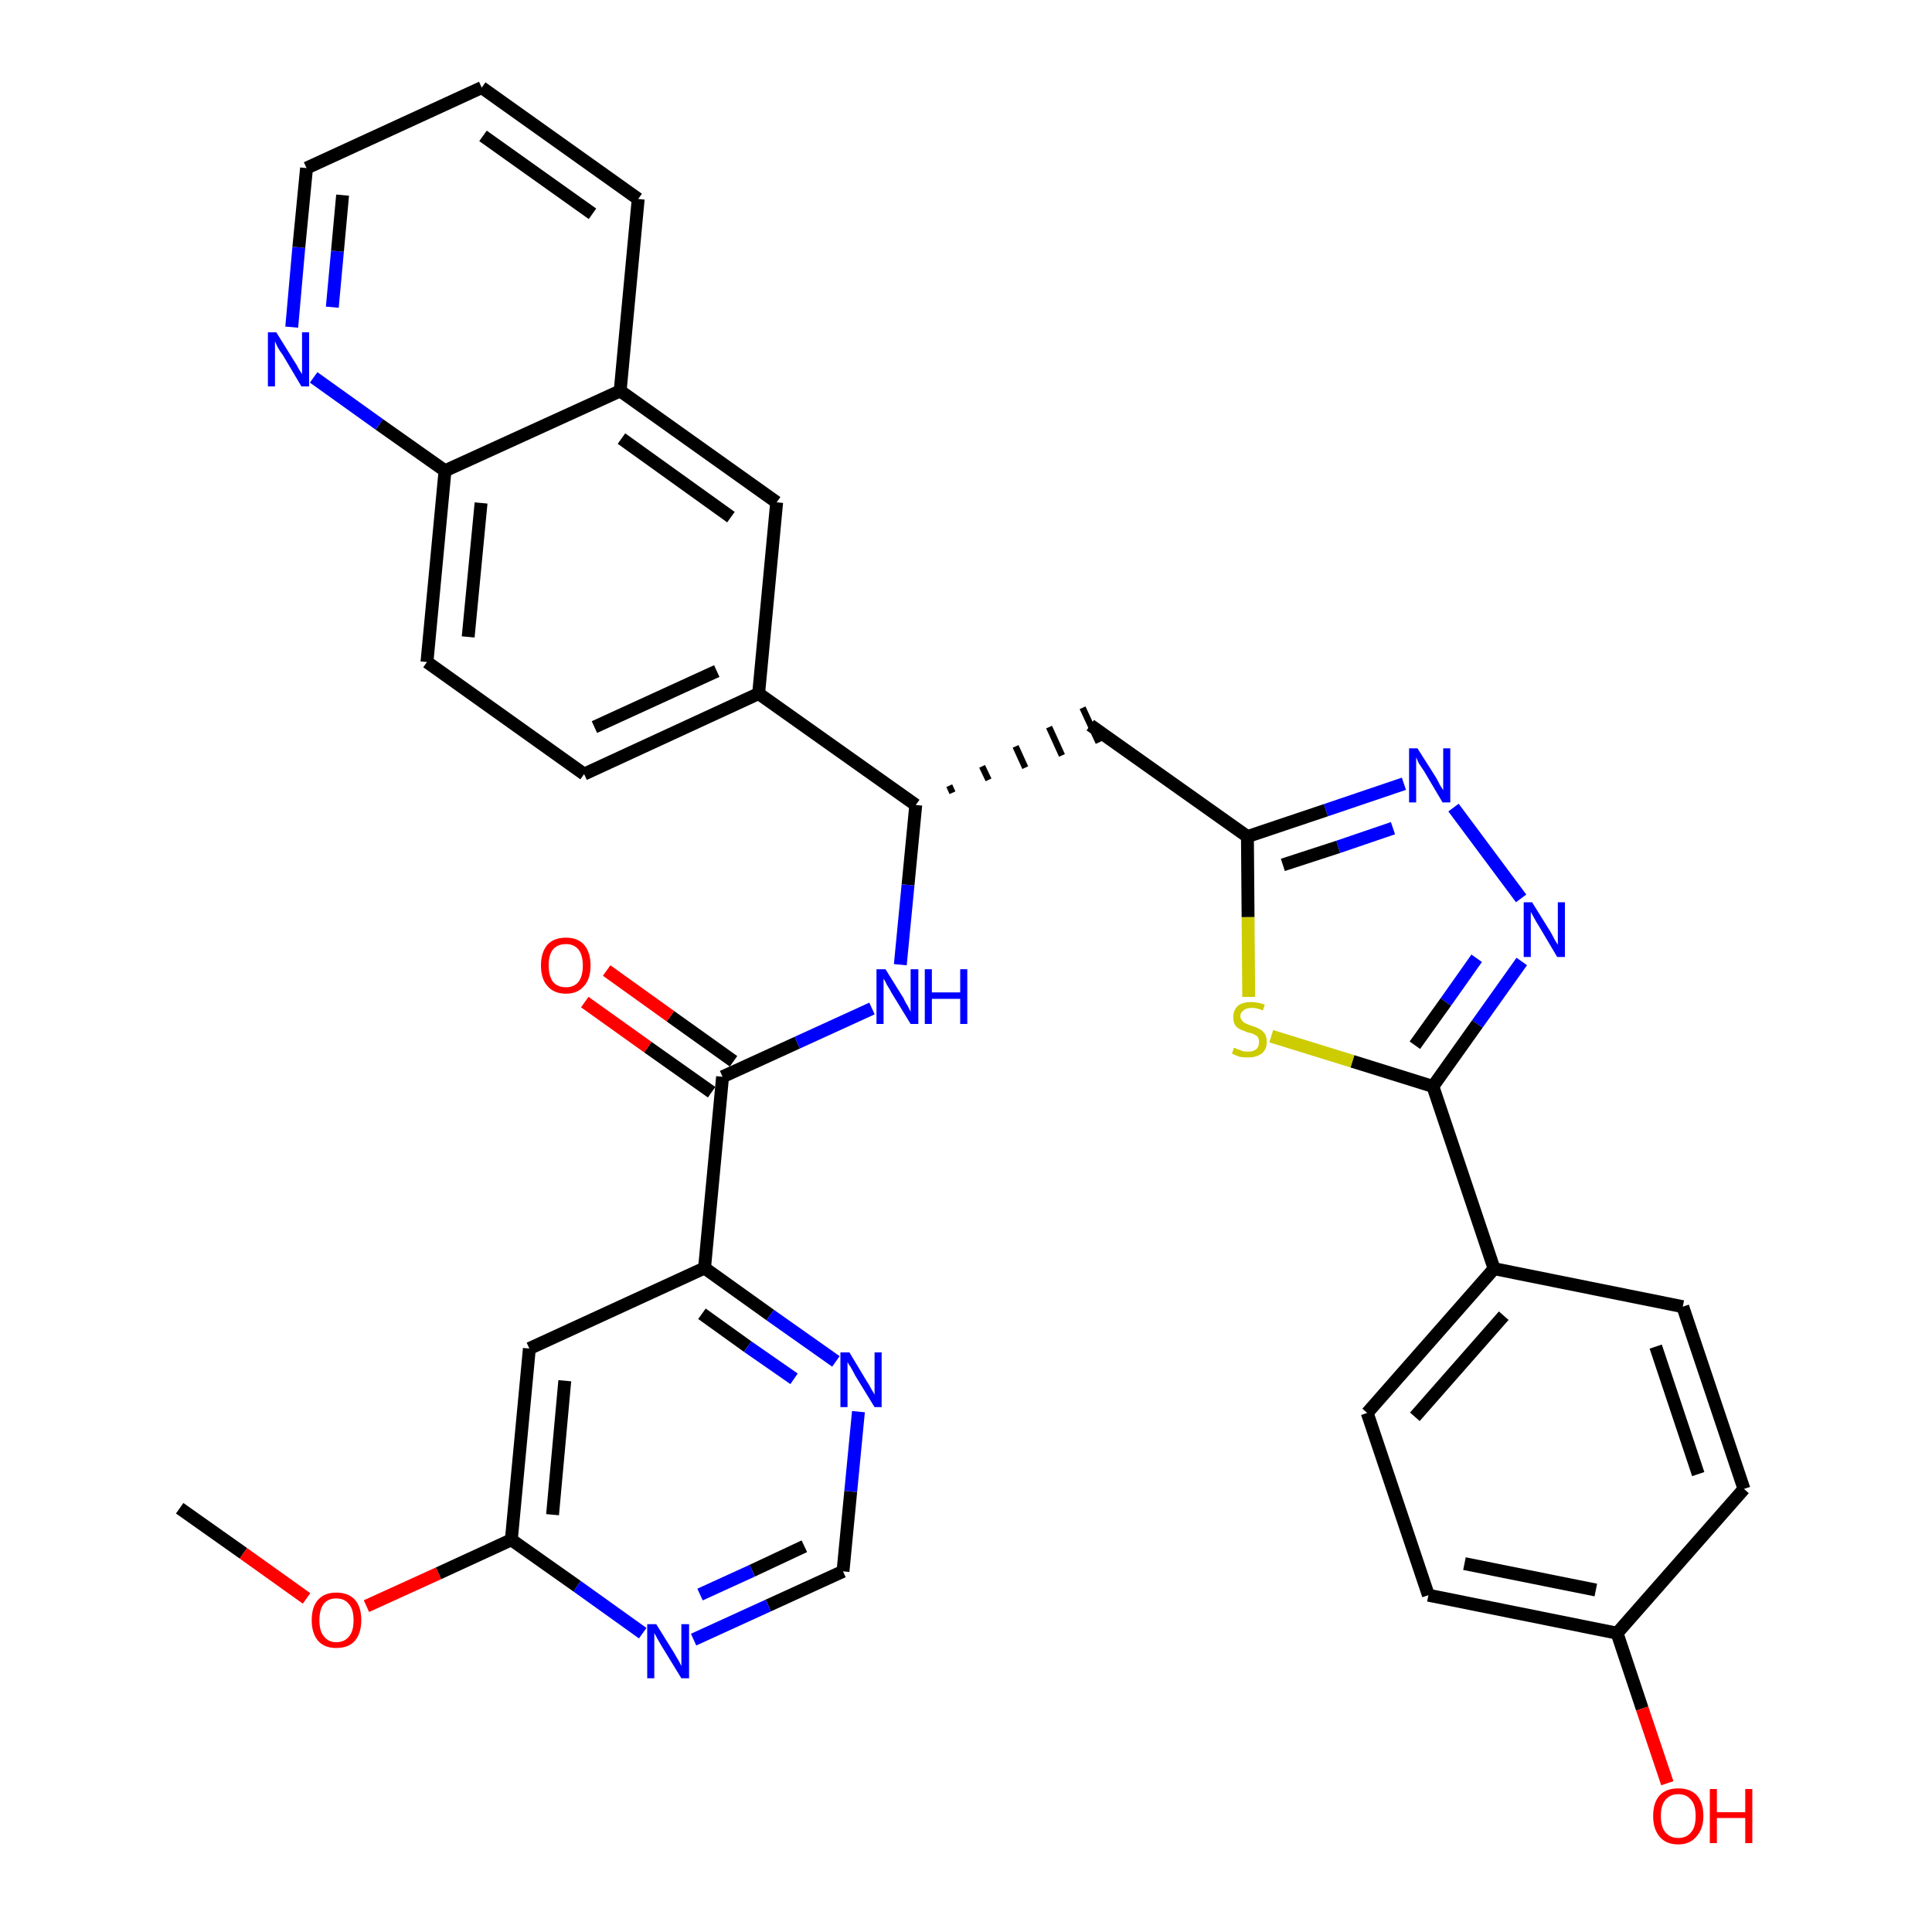 <?xml version='1.0' encoding='iso-8859-1'?>
<svg version='1.1' baseProfile='full'
              xmlns='http://www.w3.org/2000/svg'
                      xmlns:rdkit='http://www.rdkit.org/xml'
                      xmlns:xlink='http://www.w3.org/1999/xlink'
                  xml:space='preserve'
width='300px' height='300px' viewBox='0 0 300 300'>
<!-- END OF HEADER -->
<path class='bond-0 atom-0 atom-1' d='M 27.9,234.2 L 37.8,241.2' style='fill:none;fill-rule:evenodd;stroke:#000000;stroke-width:2.0px;stroke-linecap:butt;stroke-linejoin:miter;stroke-opacity:1' />
<path class='bond-0 atom-0 atom-1' d='M 37.8,241.2 L 47.6,248.2' style='fill:none;fill-rule:evenodd;stroke:#FF0000;stroke-width:2.0px;stroke-linecap:butt;stroke-linejoin:miter;stroke-opacity:1' />
<path class='bond-1 atom-1 atom-2' d='M 56.9,249.4 L 68.1,244.3' style='fill:none;fill-rule:evenodd;stroke:#FF0000;stroke-width:2.0px;stroke-linecap:butt;stroke-linejoin:miter;stroke-opacity:1' />
<path class='bond-1 atom-1 atom-2' d='M 68.1,244.3 L 79.4,239.1' style='fill:none;fill-rule:evenodd;stroke:#000000;stroke-width:2.0px;stroke-linecap:butt;stroke-linejoin:miter;stroke-opacity:1' />
<path class='bond-2 atom-2 atom-3' d='M 79.4,239.1 L 82.2,209.4' style='fill:none;fill-rule:evenodd;stroke:#000000;stroke-width:2.0px;stroke-linecap:butt;stroke-linejoin:miter;stroke-opacity:1' />
<path class='bond-2 atom-2 atom-3' d='M 85.8,235.2 L 87.7,214.4' style='fill:none;fill-rule:evenodd;stroke:#000000;stroke-width:2.0px;stroke-linecap:butt;stroke-linejoin:miter;stroke-opacity:1' />
<path class='bond-34 atom-34 atom-2' d='M 99.8,253.6 L 89.6,246.3' style='fill:none;fill-rule:evenodd;stroke:#0000FF;stroke-width:2.0px;stroke-linecap:butt;stroke-linejoin:miter;stroke-opacity:1' />
<path class='bond-34 atom-34 atom-2' d='M 89.6,246.3 L 79.4,239.1' style='fill:none;fill-rule:evenodd;stroke:#000000;stroke-width:2.0px;stroke-linecap:butt;stroke-linejoin:miter;stroke-opacity:1' />
<path class='bond-3 atom-3 atom-4' d='M 82.2,209.4 L 109.4,196.9' style='fill:none;fill-rule:evenodd;stroke:#000000;stroke-width:2.0px;stroke-linecap:butt;stroke-linejoin:miter;stroke-opacity:1' />
<path class='bond-4 atom-4 atom-5' d='M 109.4,196.9 L 112.2,167.2' style='fill:none;fill-rule:evenodd;stroke:#000000;stroke-width:2.0px;stroke-linecap:butt;stroke-linejoin:miter;stroke-opacity:1' />
<path class='bond-31 atom-4 atom-32' d='M 109.4,196.9 L 119.6,204.2' style='fill:none;fill-rule:evenodd;stroke:#000000;stroke-width:2.0px;stroke-linecap:butt;stroke-linejoin:miter;stroke-opacity:1' />
<path class='bond-31 atom-4 atom-32' d='M 119.6,204.2 L 129.8,211.4' style='fill:none;fill-rule:evenodd;stroke:#0000FF;stroke-width:2.0px;stroke-linecap:butt;stroke-linejoin:miter;stroke-opacity:1' />
<path class='bond-31 atom-4 atom-32' d='M 109.0,204.0 L 116.1,209.1' style='fill:none;fill-rule:evenodd;stroke:#000000;stroke-width:2.0px;stroke-linecap:butt;stroke-linejoin:miter;stroke-opacity:1' />
<path class='bond-31 atom-4 atom-32' d='M 116.1,209.1 L 123.3,214.1' style='fill:none;fill-rule:evenodd;stroke:#0000FF;stroke-width:2.0px;stroke-linecap:butt;stroke-linejoin:miter;stroke-opacity:1' />
<path class='bond-5 atom-5 atom-6' d='M 113.9,164.8 L 104.1,157.8' style='fill:none;fill-rule:evenodd;stroke:#000000;stroke-width:2.0px;stroke-linecap:butt;stroke-linejoin:miter;stroke-opacity:1' />
<path class='bond-5 atom-5 atom-6' d='M 104.1,157.8 L 94.2,150.7' style='fill:none;fill-rule:evenodd;stroke:#FF0000;stroke-width:2.0px;stroke-linecap:butt;stroke-linejoin:miter;stroke-opacity:1' />
<path class='bond-5 atom-5 atom-6' d='M 110.5,169.6 L 100.6,162.6' style='fill:none;fill-rule:evenodd;stroke:#000000;stroke-width:2.0px;stroke-linecap:butt;stroke-linejoin:miter;stroke-opacity:1' />
<path class='bond-5 atom-5 atom-6' d='M 100.6,162.6 L 90.8,155.6' style='fill:none;fill-rule:evenodd;stroke:#FF0000;stroke-width:2.0px;stroke-linecap:butt;stroke-linejoin:miter;stroke-opacity:1' />
<path class='bond-6 atom-5 atom-7' d='M 112.2,167.2 L 123.8,161.9' style='fill:none;fill-rule:evenodd;stroke:#000000;stroke-width:2.0px;stroke-linecap:butt;stroke-linejoin:miter;stroke-opacity:1' />
<path class='bond-6 atom-5 atom-7' d='M 123.8,161.9 L 135.4,156.6' style='fill:none;fill-rule:evenodd;stroke:#0000FF;stroke-width:2.0px;stroke-linecap:butt;stroke-linejoin:miter;stroke-opacity:1' />
<path class='bond-7 atom-7 atom-8' d='M 139.8,149.8 L 141.0,137.4' style='fill:none;fill-rule:evenodd;stroke:#0000FF;stroke-width:2.0px;stroke-linecap:butt;stroke-linejoin:miter;stroke-opacity:1' />
<path class='bond-7 atom-7 atom-8' d='M 141.0,137.4 L 142.2,125.0' style='fill:none;fill-rule:evenodd;stroke:#000000;stroke-width:2.0px;stroke-linecap:butt;stroke-linejoin:miter;stroke-opacity:1' />
<path class='bond-8 atom-8 atom-9' d='M 147.9,123.1 L 147.4,122.0' style='fill:none;fill-rule:evenodd;stroke:#000000;stroke-width:1.0px;stroke-linecap:butt;stroke-linejoin:miter;stroke-opacity:1' />
<path class='bond-8 atom-8 atom-9' d='M 153.5,121.1 L 152.5,119.0' style='fill:none;fill-rule:evenodd;stroke:#000000;stroke-width:1.0px;stroke-linecap:butt;stroke-linejoin:miter;stroke-opacity:1' />
<path class='bond-8 atom-8 atom-9' d='M 159.2,119.2 L 157.7,115.9' style='fill:none;fill-rule:evenodd;stroke:#000000;stroke-width:1.0px;stroke-linecap:butt;stroke-linejoin:miter;stroke-opacity:1' />
<path class='bond-8 atom-8 atom-9' d='M 164.9,117.3 L 162.9,112.9' style='fill:none;fill-rule:evenodd;stroke:#000000;stroke-width:1.0px;stroke-linecap:butt;stroke-linejoin:miter;stroke-opacity:1' />
<path class='bond-8 atom-8 atom-9' d='M 170.6,115.3 L 168.1,109.9' style='fill:none;fill-rule:evenodd;stroke:#000000;stroke-width:1.0px;stroke-linecap:butt;stroke-linejoin:miter;stroke-opacity:1' />
<path class='bond-21 atom-8 atom-22' d='M 142.2,125.0 L 117.8,107.7' style='fill:none;fill-rule:evenodd;stroke:#000000;stroke-width:2.0px;stroke-linecap:butt;stroke-linejoin:miter;stroke-opacity:1' />
<path class='bond-9 atom-9 atom-10' d='M 169.3,112.6 L 193.7,129.9' style='fill:none;fill-rule:evenodd;stroke:#000000;stroke-width:2.0px;stroke-linecap:butt;stroke-linejoin:miter;stroke-opacity:1' />
<path class='bond-10 atom-10 atom-11' d='M 193.7,129.9 L 205.9,125.8' style='fill:none;fill-rule:evenodd;stroke:#000000;stroke-width:2.0px;stroke-linecap:butt;stroke-linejoin:miter;stroke-opacity:1' />
<path class='bond-10 atom-10 atom-11' d='M 205.9,125.8 L 218.0,121.7' style='fill:none;fill-rule:evenodd;stroke:#0000FF;stroke-width:2.0px;stroke-linecap:butt;stroke-linejoin:miter;stroke-opacity:1' />
<path class='bond-10 atom-10 atom-11' d='M 199.2,134.3 L 207.8,131.5' style='fill:none;fill-rule:evenodd;stroke:#000000;stroke-width:2.0px;stroke-linecap:butt;stroke-linejoin:miter;stroke-opacity:1' />
<path class='bond-10 atom-10 atom-11' d='M 207.8,131.5 L 216.3,128.6' style='fill:none;fill-rule:evenodd;stroke:#0000FF;stroke-width:2.0px;stroke-linecap:butt;stroke-linejoin:miter;stroke-opacity:1' />
<path class='bond-35 atom-21 atom-10' d='M 193.9,154.8 L 193.8,142.4' style='fill:none;fill-rule:evenodd;stroke:#CCCC00;stroke-width:2.0px;stroke-linecap:butt;stroke-linejoin:miter;stroke-opacity:1' />
<path class='bond-35 atom-21 atom-10' d='M 193.8,142.4 L 193.7,129.9' style='fill:none;fill-rule:evenodd;stroke:#000000;stroke-width:2.0px;stroke-linecap:butt;stroke-linejoin:miter;stroke-opacity:1' />
<path class='bond-11 atom-11 atom-12' d='M 225.7,125.4 L 236.2,139.5' style='fill:none;fill-rule:evenodd;stroke:#0000FF;stroke-width:2.0px;stroke-linecap:butt;stroke-linejoin:miter;stroke-opacity:1' />
<path class='bond-12 atom-12 atom-13' d='M 236.3,149.3 L 229.4,159.0' style='fill:none;fill-rule:evenodd;stroke:#0000FF;stroke-width:2.0px;stroke-linecap:butt;stroke-linejoin:miter;stroke-opacity:1' />
<path class='bond-12 atom-12 atom-13' d='M 229.4,159.0 L 222.5,168.7' style='fill:none;fill-rule:evenodd;stroke:#000000;stroke-width:2.0px;stroke-linecap:butt;stroke-linejoin:miter;stroke-opacity:1' />
<path class='bond-12 atom-12 atom-13' d='M 229.3,148.8 L 224.5,155.6' style='fill:none;fill-rule:evenodd;stroke:#0000FF;stroke-width:2.0px;stroke-linecap:butt;stroke-linejoin:miter;stroke-opacity:1' />
<path class='bond-12 atom-12 atom-13' d='M 224.5,155.6 L 219.7,162.3' style='fill:none;fill-rule:evenodd;stroke:#000000;stroke-width:2.0px;stroke-linecap:butt;stroke-linejoin:miter;stroke-opacity:1' />
<path class='bond-13 atom-13 atom-14' d='M 222.5,168.7 L 232.0,197.0' style='fill:none;fill-rule:evenodd;stroke:#000000;stroke-width:2.0px;stroke-linecap:butt;stroke-linejoin:miter;stroke-opacity:1' />
<path class='bond-20 atom-13 atom-21' d='M 222.5,168.7 L 210.0,164.8' style='fill:none;fill-rule:evenodd;stroke:#000000;stroke-width:2.0px;stroke-linecap:butt;stroke-linejoin:miter;stroke-opacity:1' />
<path class='bond-20 atom-13 atom-21' d='M 210.0,164.8 L 197.4,160.9' style='fill:none;fill-rule:evenodd;stroke:#CCCC00;stroke-width:2.0px;stroke-linecap:butt;stroke-linejoin:miter;stroke-opacity:1' />
<path class='bond-14 atom-14 atom-15' d='M 232.0,197.0 L 212.3,219.4' style='fill:none;fill-rule:evenodd;stroke:#000000;stroke-width:2.0px;stroke-linecap:butt;stroke-linejoin:miter;stroke-opacity:1' />
<path class='bond-14 atom-14 atom-15' d='M 233.5,204.3 L 219.7,220.0' style='fill:none;fill-rule:evenodd;stroke:#000000;stroke-width:2.0px;stroke-linecap:butt;stroke-linejoin:miter;stroke-opacity:1' />
<path class='bond-37 atom-20 atom-14' d='M 261.3,202.9 L 232.0,197.0' style='fill:none;fill-rule:evenodd;stroke:#000000;stroke-width:2.0px;stroke-linecap:butt;stroke-linejoin:miter;stroke-opacity:1' />
<path class='bond-15 atom-15 atom-16' d='M 212.3,219.4 L 221.8,247.7' style='fill:none;fill-rule:evenodd;stroke:#000000;stroke-width:2.0px;stroke-linecap:butt;stroke-linejoin:miter;stroke-opacity:1' />
<path class='bond-16 atom-16 atom-17' d='M 221.8,247.7 L 251.1,253.6' style='fill:none;fill-rule:evenodd;stroke:#000000;stroke-width:2.0px;stroke-linecap:butt;stroke-linejoin:miter;stroke-opacity:1' />
<path class='bond-16 atom-16 atom-17' d='M 227.4,242.8 L 247.8,246.9' style='fill:none;fill-rule:evenodd;stroke:#000000;stroke-width:2.0px;stroke-linecap:butt;stroke-linejoin:miter;stroke-opacity:1' />
<path class='bond-17 atom-17 atom-18' d='M 251.1,253.6 L 255.0,265.3' style='fill:none;fill-rule:evenodd;stroke:#000000;stroke-width:2.0px;stroke-linecap:butt;stroke-linejoin:miter;stroke-opacity:1' />
<path class='bond-17 atom-17 atom-18' d='M 255.0,265.3 L 258.9,276.9' style='fill:none;fill-rule:evenodd;stroke:#FF0000;stroke-width:2.0px;stroke-linecap:butt;stroke-linejoin:miter;stroke-opacity:1' />
<path class='bond-18 atom-17 atom-19' d='M 251.1,253.6 L 270.8,231.2' style='fill:none;fill-rule:evenodd;stroke:#000000;stroke-width:2.0px;stroke-linecap:butt;stroke-linejoin:miter;stroke-opacity:1' />
<path class='bond-19 atom-19 atom-20' d='M 270.8,231.2 L 261.3,202.9' style='fill:none;fill-rule:evenodd;stroke:#000000;stroke-width:2.0px;stroke-linecap:butt;stroke-linejoin:miter;stroke-opacity:1' />
<path class='bond-19 atom-19 atom-20' d='M 263.7,228.9 L 257.1,209.1' style='fill:none;fill-rule:evenodd;stroke:#000000;stroke-width:2.0px;stroke-linecap:butt;stroke-linejoin:miter;stroke-opacity:1' />
<path class='bond-22 atom-22 atom-23' d='M 117.8,107.7 L 90.7,120.2' style='fill:none;fill-rule:evenodd;stroke:#000000;stroke-width:2.0px;stroke-linecap:butt;stroke-linejoin:miter;stroke-opacity:1' />
<path class='bond-22 atom-22 atom-23' d='M 111.3,104.2 L 92.3,112.9' style='fill:none;fill-rule:evenodd;stroke:#000000;stroke-width:2.0px;stroke-linecap:butt;stroke-linejoin:miter;stroke-opacity:1' />
<path class='bond-36 atom-31 atom-22' d='M 120.6,78.0 L 117.8,107.7' style='fill:none;fill-rule:evenodd;stroke:#000000;stroke-width:2.0px;stroke-linecap:butt;stroke-linejoin:miter;stroke-opacity:1' />
<path class='bond-23 atom-23 atom-24' d='M 90.7,120.2 L 66.3,102.8' style='fill:none;fill-rule:evenodd;stroke:#000000;stroke-width:2.0px;stroke-linecap:butt;stroke-linejoin:miter;stroke-opacity:1' />
<path class='bond-24 atom-24 atom-25' d='M 66.3,102.8 L 69.1,73.1' style='fill:none;fill-rule:evenodd;stroke:#000000;stroke-width:2.0px;stroke-linecap:butt;stroke-linejoin:miter;stroke-opacity:1' />
<path class='bond-24 atom-24 atom-25' d='M 72.7,98.9 L 74.7,78.1' style='fill:none;fill-rule:evenodd;stroke:#000000;stroke-width:2.0px;stroke-linecap:butt;stroke-linejoin:miter;stroke-opacity:1' />
<path class='bond-25 atom-25 atom-26' d='M 69.1,73.1 L 58.9,65.9' style='fill:none;fill-rule:evenodd;stroke:#000000;stroke-width:2.0px;stroke-linecap:butt;stroke-linejoin:miter;stroke-opacity:1' />
<path class='bond-25 atom-25 atom-26' d='M 58.9,65.9 L 48.7,58.6' style='fill:none;fill-rule:evenodd;stroke:#0000FF;stroke-width:2.0px;stroke-linecap:butt;stroke-linejoin:miter;stroke-opacity:1' />
<path class='bond-38 atom-30 atom-25' d='M 96.3,60.7 L 69.1,73.1' style='fill:none;fill-rule:evenodd;stroke:#000000;stroke-width:2.0px;stroke-linecap:butt;stroke-linejoin:miter;stroke-opacity:1' />
<path class='bond-26 atom-26 atom-27' d='M 45.3,50.8 L 46.4,38.4' style='fill:none;fill-rule:evenodd;stroke:#0000FF;stroke-width:2.0px;stroke-linecap:butt;stroke-linejoin:miter;stroke-opacity:1' />
<path class='bond-26 atom-26 atom-27' d='M 46.4,38.4 L 47.6,26.1' style='fill:none;fill-rule:evenodd;stroke:#000000;stroke-width:2.0px;stroke-linecap:butt;stroke-linejoin:miter;stroke-opacity:1' />
<path class='bond-26 atom-26 atom-27' d='M 51.6,47.7 L 52.4,39.0' style='fill:none;fill-rule:evenodd;stroke:#0000FF;stroke-width:2.0px;stroke-linecap:butt;stroke-linejoin:miter;stroke-opacity:1' />
<path class='bond-26 atom-26 atom-27' d='M 52.4,39.0 L 53.2,30.3' style='fill:none;fill-rule:evenodd;stroke:#000000;stroke-width:2.0px;stroke-linecap:butt;stroke-linejoin:miter;stroke-opacity:1' />
<path class='bond-27 atom-27 atom-28' d='M 47.6,26.1 L 74.8,13.6' style='fill:none;fill-rule:evenodd;stroke:#000000;stroke-width:2.0px;stroke-linecap:butt;stroke-linejoin:miter;stroke-opacity:1' />
<path class='bond-28 atom-28 atom-29' d='M 74.8,13.6 L 99.1,30.9' style='fill:none;fill-rule:evenodd;stroke:#000000;stroke-width:2.0px;stroke-linecap:butt;stroke-linejoin:miter;stroke-opacity:1' />
<path class='bond-28 atom-28 atom-29' d='M 75.0,21.1 L 92.0,33.2' style='fill:none;fill-rule:evenodd;stroke:#000000;stroke-width:2.0px;stroke-linecap:butt;stroke-linejoin:miter;stroke-opacity:1' />
<path class='bond-29 atom-29 atom-30' d='M 99.1,30.9 L 96.3,60.7' style='fill:none;fill-rule:evenodd;stroke:#000000;stroke-width:2.0px;stroke-linecap:butt;stroke-linejoin:miter;stroke-opacity:1' />
<path class='bond-30 atom-30 atom-31' d='M 96.3,60.7 L 120.6,78.0' style='fill:none;fill-rule:evenodd;stroke:#000000;stroke-width:2.0px;stroke-linecap:butt;stroke-linejoin:miter;stroke-opacity:1' />
<path class='bond-30 atom-30 atom-31' d='M 96.5,68.1 L 113.5,80.3' style='fill:none;fill-rule:evenodd;stroke:#000000;stroke-width:2.0px;stroke-linecap:butt;stroke-linejoin:miter;stroke-opacity:1' />
<path class='bond-32 atom-32 atom-33' d='M 133.3,219.2 L 132.1,231.6' style='fill:none;fill-rule:evenodd;stroke:#0000FF;stroke-width:2.0px;stroke-linecap:butt;stroke-linejoin:miter;stroke-opacity:1' />
<path class='bond-32 atom-32 atom-33' d='M 132.1,231.6 L 130.9,244.0' style='fill:none;fill-rule:evenodd;stroke:#000000;stroke-width:2.0px;stroke-linecap:butt;stroke-linejoin:miter;stroke-opacity:1' />
<path class='bond-33 atom-33 atom-34' d='M 130.9,244.0 L 119.3,249.3' style='fill:none;fill-rule:evenodd;stroke:#000000;stroke-width:2.0px;stroke-linecap:butt;stroke-linejoin:miter;stroke-opacity:1' />
<path class='bond-33 atom-33 atom-34' d='M 119.3,249.3 L 107.7,254.6' style='fill:none;fill-rule:evenodd;stroke:#0000FF;stroke-width:2.0px;stroke-linecap:butt;stroke-linejoin:miter;stroke-opacity:1' />
<path class='bond-33 atom-33 atom-34' d='M 124.9,240.1 L 116.8,243.9' style='fill:none;fill-rule:evenodd;stroke:#000000;stroke-width:2.0px;stroke-linecap:butt;stroke-linejoin:miter;stroke-opacity:1' />
<path class='bond-33 atom-33 atom-34' d='M 116.8,243.9 L 108.7,247.6' style='fill:none;fill-rule:evenodd;stroke:#0000FF;stroke-width:2.0px;stroke-linecap:butt;stroke-linejoin:miter;stroke-opacity:1' />
<path  class='atom-1' d='M 48.4 251.6
Q 48.4 249.5, 49.4 248.4
Q 50.4 247.3, 52.2 247.3
Q 54.1 247.3, 55.1 248.4
Q 56.1 249.5, 56.1 251.6
Q 56.1 253.6, 55.1 254.8
Q 54.1 255.9, 52.2 255.9
Q 50.4 255.9, 49.4 254.8
Q 48.4 253.6, 48.4 251.6
M 52.2 255.0
Q 53.5 255.0, 54.2 254.1
Q 54.9 253.3, 54.9 251.6
Q 54.9 249.9, 54.2 249.1
Q 53.5 248.2, 52.2 248.2
Q 51.0 248.2, 50.3 249.0
Q 49.6 249.9, 49.6 251.6
Q 49.6 253.3, 50.3 254.1
Q 51.0 255.0, 52.2 255.0
' fill='#FF0000'/>
<path  class='atom-6' d='M 84.0 149.9
Q 84.0 147.9, 85.0 146.7
Q 86.0 145.6, 87.9 145.6
Q 89.7 145.6, 90.7 146.7
Q 91.7 147.9, 91.7 149.9
Q 91.7 152.0, 90.7 153.1
Q 89.7 154.3, 87.9 154.3
Q 86.0 154.3, 85.0 153.1
Q 84.0 152.0, 84.0 149.9
M 87.9 153.3
Q 89.1 153.3, 89.8 152.5
Q 90.5 151.6, 90.5 149.9
Q 90.5 148.3, 89.8 147.4
Q 89.1 146.6, 87.9 146.6
Q 86.6 146.6, 85.9 147.4
Q 85.2 148.2, 85.2 149.9
Q 85.2 151.6, 85.9 152.5
Q 86.6 153.3, 87.9 153.3
' fill='#FF0000'/>
<path  class='atom-7' d='M 137.5 150.5
L 140.3 155.0
Q 140.5 155.5, 141.0 156.3
Q 141.4 157.1, 141.4 157.1
L 141.4 150.5
L 142.6 150.5
L 142.6 159.0
L 141.4 159.0
L 138.4 154.1
Q 138.1 153.5, 137.7 152.9
Q 137.4 152.2, 137.2 152.0
L 137.2 159.0
L 136.1 159.0
L 136.1 150.5
L 137.5 150.5
' fill='#0000FF'/>
<path  class='atom-7' d='M 143.6 150.5
L 144.7 150.5
L 144.7 154.1
L 149.1 154.1
L 149.1 150.5
L 150.2 150.5
L 150.2 159.0
L 149.1 159.0
L 149.1 155.1
L 144.7 155.1
L 144.7 159.0
L 143.6 159.0
L 143.6 150.5
' fill='#0000FF'/>
<path  class='atom-11' d='M 220.1 116.2
L 222.9 120.6
Q 223.2 121.1, 223.6 121.9
Q 224.1 122.7, 224.1 122.7
L 224.1 116.2
L 225.2 116.2
L 225.2 124.6
L 224.0 124.6
L 221.1 119.7
Q 220.7 119.1, 220.3 118.5
Q 220.0 117.8, 219.9 117.6
L 219.9 124.6
L 218.8 124.6
L 218.8 116.2
L 220.1 116.2
' fill='#0000FF'/>
<path  class='atom-12' d='M 237.9 140.1
L 240.7 144.6
Q 241.0 145.1, 241.4 145.9
Q 241.9 146.7, 241.9 146.7
L 241.9 140.1
L 243.0 140.1
L 243.0 148.6
L 241.8 148.6
L 238.9 143.7
Q 238.5 143.1, 238.2 142.5
Q 237.8 141.8, 237.7 141.6
L 237.7 148.6
L 236.6 148.6
L 236.6 140.1
L 237.9 140.1
' fill='#0000FF'/>
<path  class='atom-18' d='M 256.7 282.0
Q 256.7 279.9, 257.7 278.8
Q 258.7 277.7, 260.6 277.7
Q 262.5 277.7, 263.5 278.8
Q 264.5 279.9, 264.5 282.0
Q 264.5 284.0, 263.4 285.2
Q 262.4 286.4, 260.6 286.4
Q 258.7 286.4, 257.7 285.2
Q 256.7 284.0, 256.7 282.0
M 260.6 285.4
Q 261.9 285.4, 262.6 284.5
Q 263.3 283.7, 263.3 282.0
Q 263.3 280.3, 262.6 279.5
Q 261.9 278.6, 260.6 278.6
Q 259.3 278.6, 258.6 279.5
Q 257.9 280.3, 257.9 282.0
Q 257.9 283.7, 258.6 284.5
Q 259.3 285.4, 260.6 285.4
' fill='#FF0000'/>
<path  class='atom-18' d='M 265.5 277.8
L 266.6 277.8
L 266.6 281.4
L 271.0 281.4
L 271.0 277.8
L 272.1 277.8
L 272.1 286.2
L 271.0 286.2
L 271.0 282.3
L 266.6 282.3
L 266.6 286.2
L 265.5 286.2
L 265.5 277.8
' fill='#FF0000'/>
<path  class='atom-21' d='M 191.6 162.7
Q 191.7 162.7, 192.1 162.9
Q 192.5 163.0, 192.9 163.2
Q 193.4 163.3, 193.8 163.3
Q 194.6 163.3, 195.1 162.9
Q 195.5 162.5, 195.5 161.8
Q 195.5 161.3, 195.3 161.0
Q 195.1 160.8, 194.7 160.6
Q 194.3 160.4, 193.7 160.3
Q 193.0 160.0, 192.5 159.8
Q 192.1 159.6, 191.8 159.2
Q 191.5 158.7, 191.5 157.9
Q 191.5 156.9, 192.2 156.2
Q 192.9 155.6, 194.3 155.6
Q 195.3 155.6, 196.4 156.0
L 196.1 156.9
Q 195.1 156.5, 194.4 156.5
Q 193.5 156.5, 193.1 156.9
Q 192.6 157.2, 192.6 157.8
Q 192.6 158.2, 192.9 158.5
Q 193.1 158.8, 193.4 158.9
Q 193.8 159.1, 194.4 159.3
Q 195.1 159.5, 195.6 159.8
Q 196.0 160.0, 196.4 160.5
Q 196.7 161.0, 196.7 161.8
Q 196.7 163.0, 195.9 163.6
Q 195.1 164.2, 193.8 164.2
Q 193.1 164.2, 192.5 164.1
Q 191.9 163.9, 191.3 163.6
L 191.6 162.7
' fill='#CCCC00'/>
<path  class='atom-26' d='M 42.9 51.6
L 45.7 56.1
Q 46.0 56.5, 46.4 57.3
Q 46.9 58.1, 46.9 58.1
L 46.9 51.6
L 48.0 51.6
L 48.0 60.0
L 46.8 60.0
L 43.9 55.1
Q 43.5 54.6, 43.1 53.9
Q 42.8 53.2, 42.7 53.0
L 42.7 60.0
L 41.6 60.0
L 41.6 51.6
L 42.9 51.6
' fill='#0000FF'/>
<path  class='atom-32' d='M 131.9 210.0
L 134.6 214.5
Q 134.9 214.9, 135.3 215.7
Q 135.8 216.5, 135.8 216.6
L 135.8 210.0
L 136.9 210.0
L 136.9 218.5
L 135.8 218.5
L 132.8 213.6
Q 132.5 213.0, 132.1 212.3
Q 131.7 211.7, 131.6 211.5
L 131.6 218.5
L 130.5 218.5
L 130.5 210.0
L 131.9 210.0
' fill='#0000FF'/>
<path  class='atom-34' d='M 101.9 252.2
L 104.7 256.7
Q 104.9 257.1, 105.4 257.9
Q 105.8 258.7, 105.8 258.7
L 105.8 252.2
L 107.0 252.2
L 107.0 260.6
L 105.8 260.6
L 102.8 255.7
Q 102.5 255.2, 102.1 254.5
Q 101.8 253.9, 101.6 253.6
L 101.6 260.6
L 100.5 260.6
L 100.5 252.2
L 101.9 252.2
' fill='#0000FF'/>
</svg>
